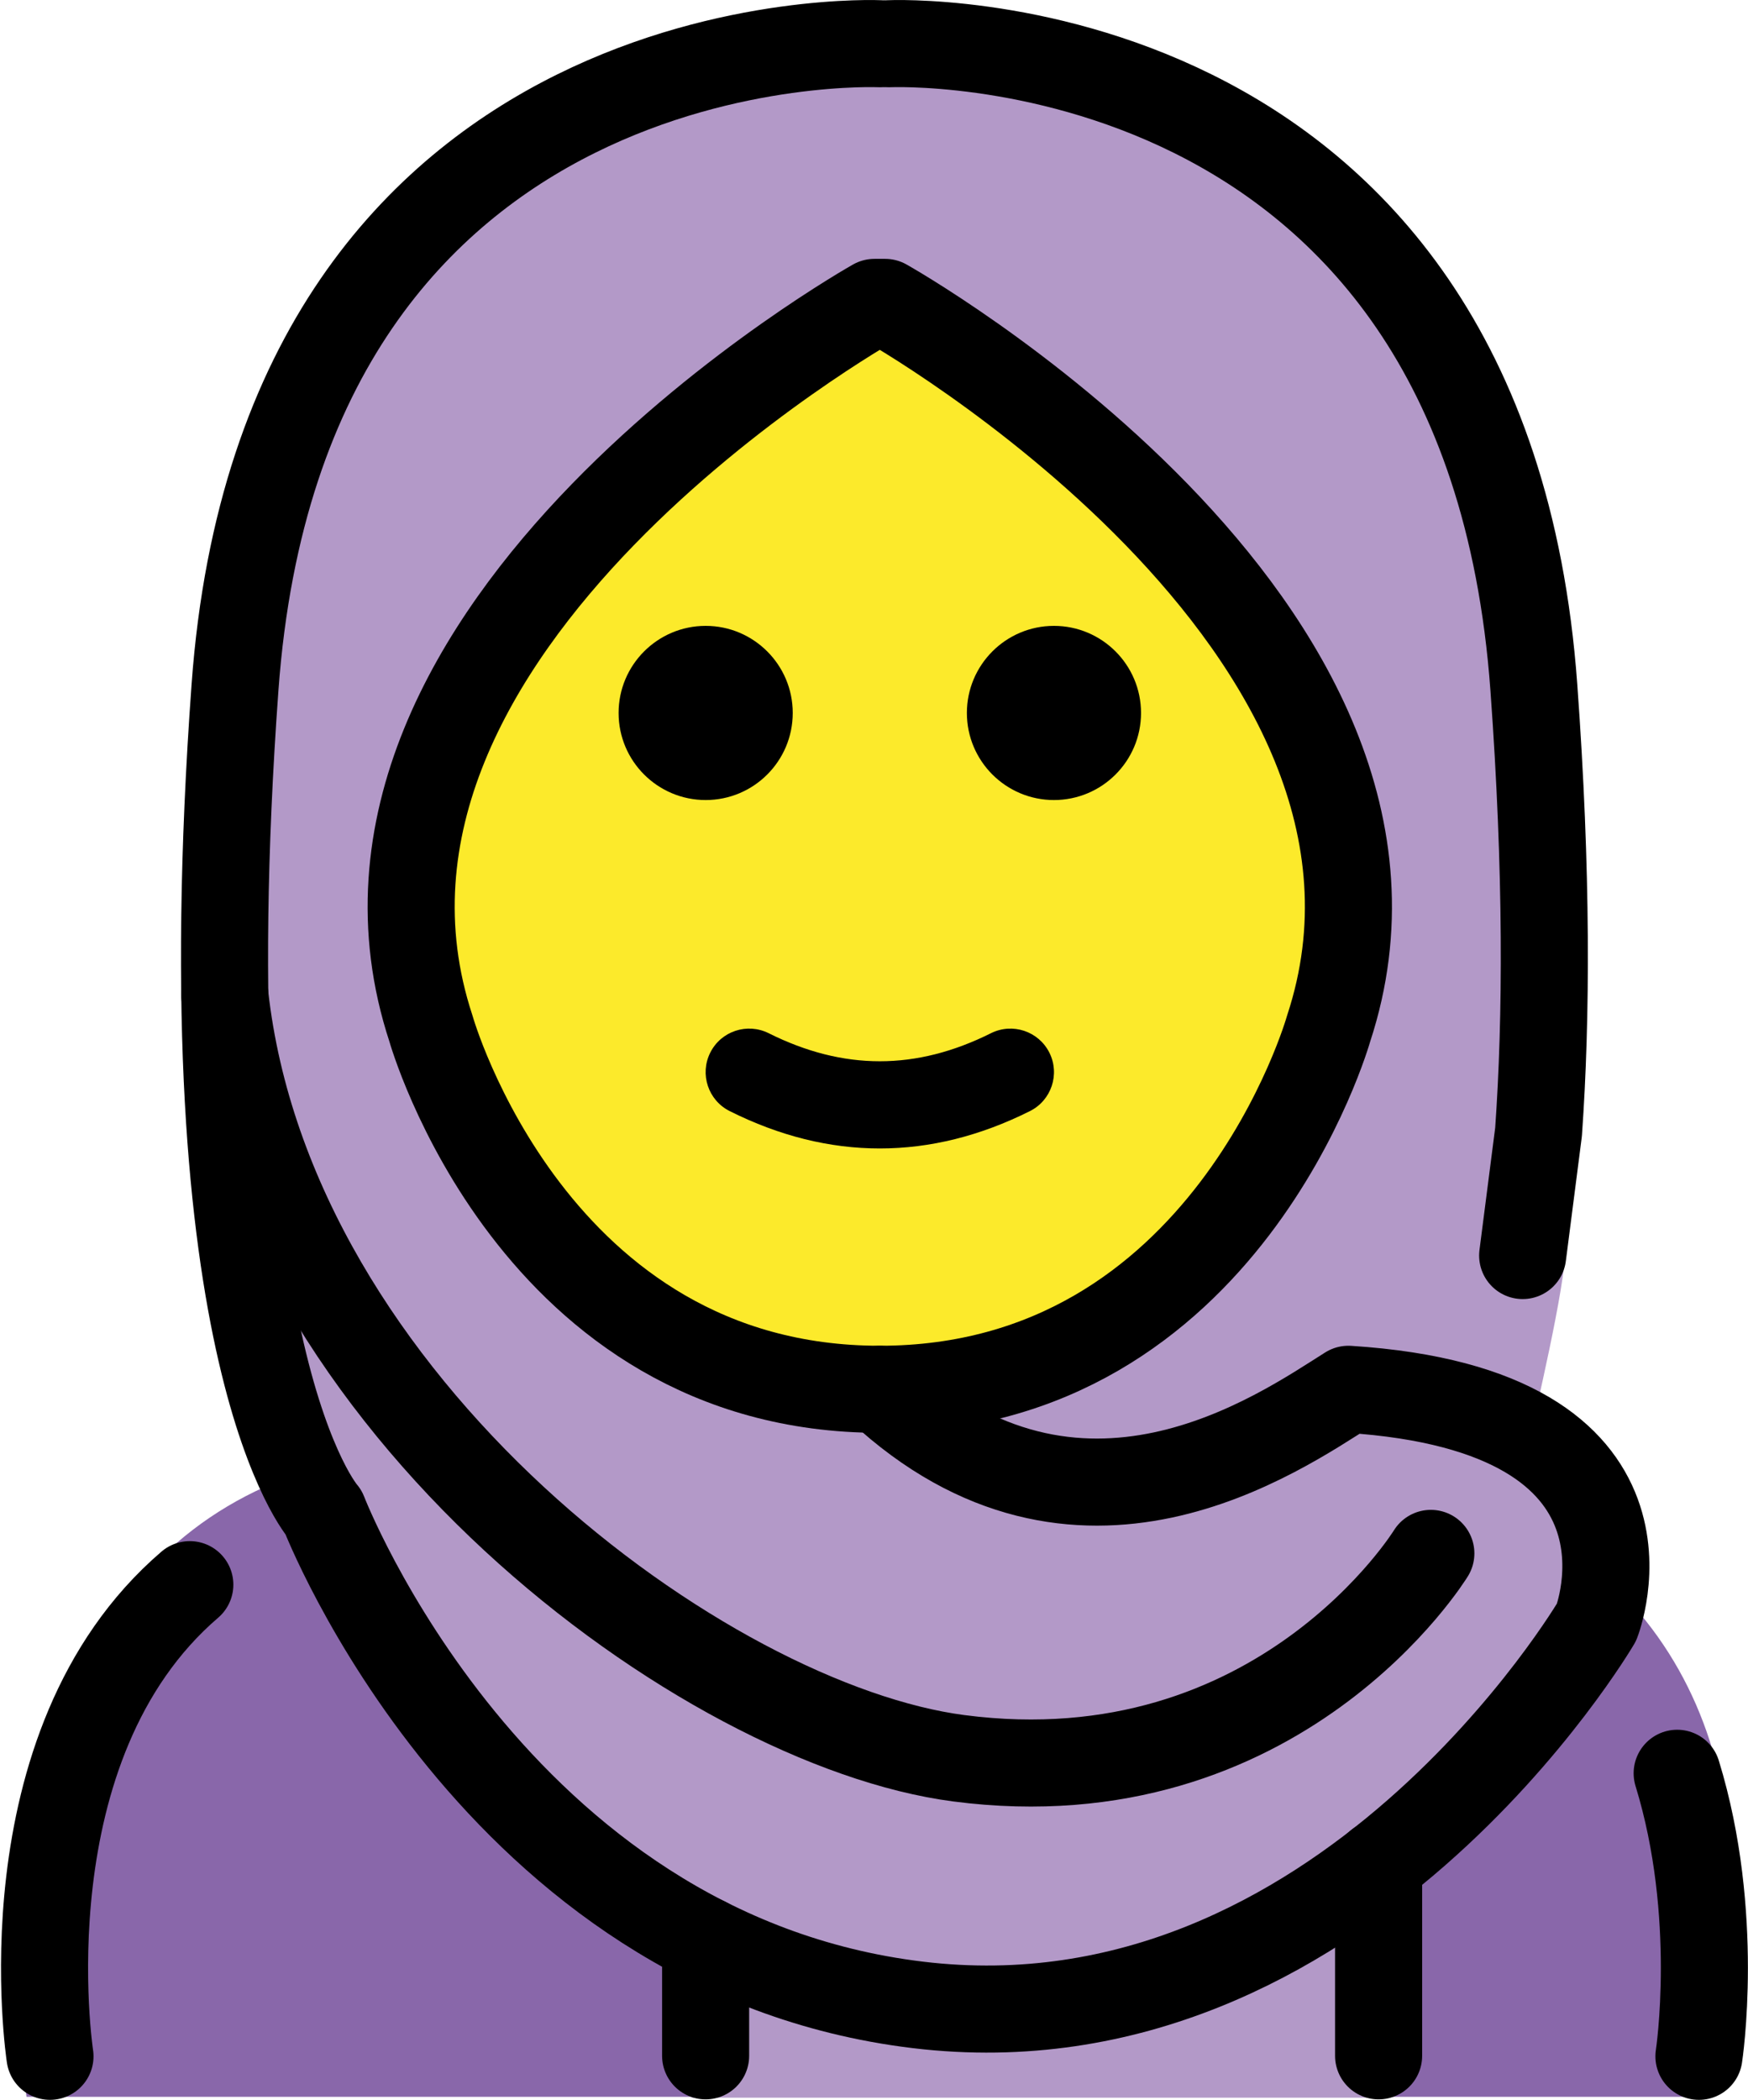 <svg xmlns="http://www.w3.org/2000/svg" xmlns:svg="http://www.w3.org/2000/svg" id="emoji" width="40.151" height="48.226" version="1.1" viewBox="0 0 40.151 48.226"><g id="color" transform="translate(-15.736,-10.666)"><path id="path1" fill="#8967aa" stroke="none" d="m 54.72,58.822 c 0.152,-0.016 0.763,-2.246 0.771,-4.982 0.012,-4.124 -2.282,-9.415 -11.271,-9.915 -3.192,2.119 -5.926,3.584 -9,3.578 h 0.125 c -3.074,0.006 -5.808,-1.458 -9,-3.578 -3.546,0 -5.97,1.301 -7.484,3.134 -3.608,4.37 -2.516,11.763 -2.516,11.763"/><path id="path2" fill="#b399c8" stroke="none" d="m 36.832,56.676 -0.5,-0.3 c -7.932,0 -14.362,-7.13 -14.362,-15.062 l -1,-8.597 v -6.688 c 0,-7.932 7.43,-14.362 15.362,-14.362 h 1e-4 c 7.932,0 15.262,6.43 15.262,14.362 l 0.1,13.285 c 0,0.904 -0.695,3.789 -0.876,4.648 2.261,2.463 1.805,4.9 -2.77,8.983 -2.79,2.49 -7.355,3.731 -11.216,3.731 z"/><rect id="rect2" width="15.775" height="6.041" x="31.627" y="52.801" fill="#b399c8" stroke="none"/></g><g id="skin" transform="translate(-15.736,-10.666)"><path id="path3" fill="#fcea2b" stroke="none" d="M 47.283,30.092 C 44.985,23.463 41.13,20.882 35.944,17.319 c -4,3.84 -7.797,4.812 -11.338,12.773 0,7.828 5.076,12.573 11.338,12.573 6.262,0 11.339,-4.746 11.339,-12.573 z"/></g><g id="line" transform="translate(-15.736,-10.666)"><path id="path4" fill="#000" stroke="none" d="m 41.945,27.04 c 0,1.105 -0.896,2 -2,2 -1.103,0 -2,-0.895 -2,-2 0,-1.103 0.896,-2 2,-2 1.103,0 2,0.896 2,2"/><path id="path5" fill="#000" stroke="none" d="m 33.945,27.04 c 0,1.105 -0.896,2 -2,2 -1.103,0 -2,-0.895 -2,-2 0,-1.103 0.896,-2 2,-2 1.103,0 2,0.896 2,2"/><path id="path6" fill="#000" stroke="none" d="m 35.944,37.042 c -1.152,0 -2.304,-0.286 -3.447,-0.858 -0.494,-0.247 -0.694,-0.848 -0.447,-1.342 0.247,-0.494 0.846,-0.694 1.342,-0.447 1.718,0.859 3.388,0.859 5.106,0 0.495,-0.247 1.095,-0.046 1.342,0.447 0.247,0.494 0.047,1.095 -0.447,1.342 -1.143,0.572 -2.295,0.858 -3.447,0.858 z"/><path id="path7" fill="none" stroke="#000" stroke-linecap="round" stroke-linejoin="round" stroke-miterlimit="10" stroke-width="2" d="m 54.26,51.392 c 1,3.25 0.5,6.5 0.5,6.5"/><path id="path8" fill="none" stroke="#000" stroke-linecap="round" stroke-linejoin="round" stroke-miterlimit="10" stroke-width="2" d="m 16.884,57.892 c 0,0 -1.097,-7.134 3.212,-10.832"/><path id="path9" fill="none" stroke="#000" stroke-linecap="round" stroke-linejoin="round" stroke-miterlimit="10" stroke-width="2" d="M 36.067,17.611 H 35.822 c 0,0 -13.231,7.428 -10.187,16.678 0,0 2.333,8.284 10.31,8.284 7.976,0 10.309,-8.284 10.309,-8.284 3.044,-9.25 -10.187,-16.678 -10.187,-16.678 z"/><path id="path10" fill="none" stroke="#000" stroke-linecap="round" stroke-linejoin="round" stroke-miterlimit="10" stroke-width="2" d="m 35.944,11.67 c 0,0 -13.689,-0.632 -14.81,14.782 -1.12,15.414 2.036,18.952 2.036,18.952 0,0 3.902,10.133 13.649,11.307 9.747,1.175 15.589,-8.789 15.589,-8.789 0,0 1.915,-4.864 -5.7,-5.349 -1.597,1.006 -6.198,4.247 -10.764,0"/><path id="path11" fill="none" stroke="#000" stroke-linecap="round" stroke-linejoin="round" stroke-miterlimit="10" stroke-width="2" d="m 36.158,11.67 c 0,0 13.689,-0.632 14.81,14.782 0.309,4.246 0.293,7.59 0.108,10.209 l -0.365,2.84"/><line id="line11" x1="31.944" x2="31.944" y1="55.234" y2="57.881" fill="none" stroke="#000" stroke-linecap="round" stroke-linejoin="round" stroke-miterlimit="10" stroke-width="2"/><line id="line12" x1="47.402" x2="47.402" y1="53.471" y2="57.881" fill="none" stroke="#000" stroke-linecap="round" stroke-linejoin="round" stroke-miterlimit="10" stroke-width="2"/><path id="path12" fill="none" stroke="#000" stroke-linecap="round" stroke-linejoin="round" stroke-miterlimit="10" stroke-width="2" d="m 48.602,46.342 c 0,0 -3.47,5.666 -10.843,4.705 C 31.944,50.29 21.951,42.972 20.901,33.526"/></g></svg>